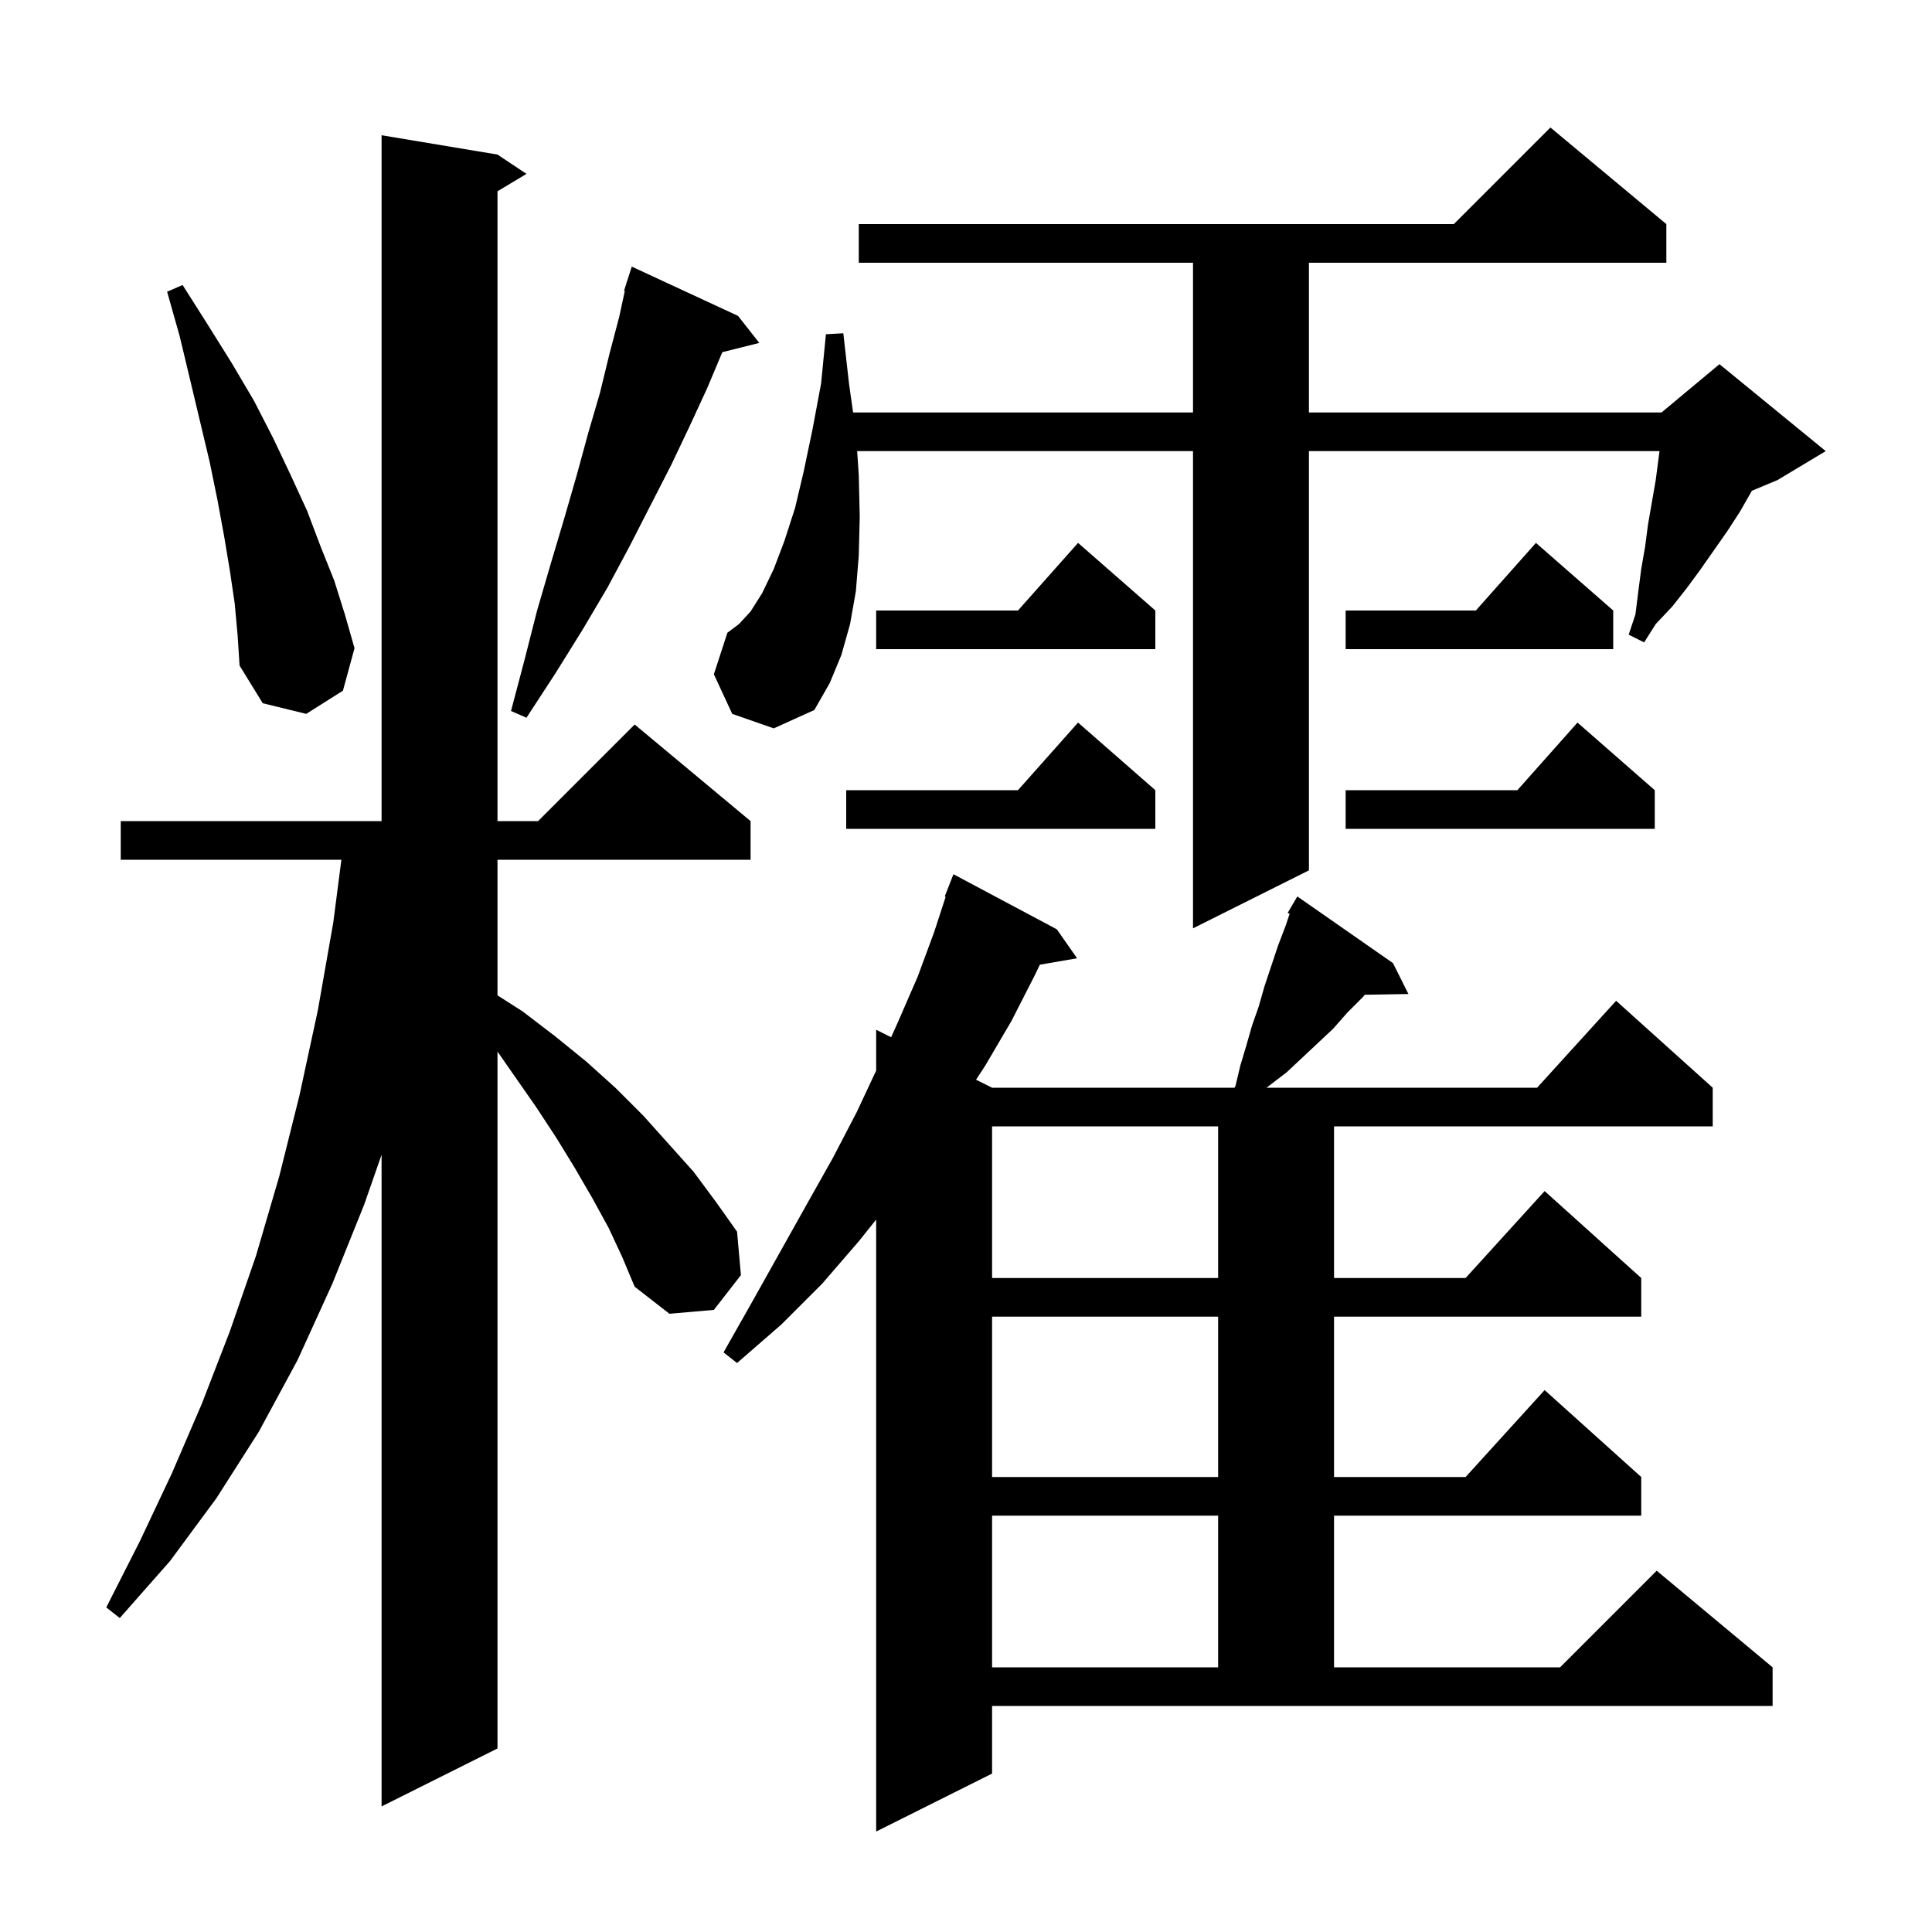 <svg xmlns="http://www.w3.org/2000/svg" xmlns:xlink="http://www.w3.org/1999/xlink" version="1.1" baseProfile="full" viewBox="0 0 200 200" width="200" height="200">
<g fill="black">
<path d="M 102.7 183.6 L 90.7 189.6 L 90.7 126.25 L 88.9 128.5 L 85.1 132.9 L 80.9 137.1 L 76.3 141.1 L 74.9 140.0 L 77.9 134.7 L 83.5 124.7 L 86.2 119.9 L 88.7 115.1 L 90.7 110.827 L 90.7 106.6 L 92.251 107.376 L 93.0 105.7 L 95.0 101.1 L 96.7 96.5 L 97.897 92.828 L 97.8 92.8 L 98.7 90.5 L 109.4 96.2 L 111.5 99.2 L 107.644 99.865 L 107.1 101.0 L 104.7 105.7 L 102.0 110.3 L 101.041 111.77 L 102.7 112.6 L 127.794 112.6 L 127.9 112.4 L 128.4 110.3 L 129.0 108.3 L 129.6 106.2 L 130.3 104.2 L 130.9 102.1 L 132.3 97.9 L 133.1 95.8 L 133.501 94.596 L 133.3 94.5 L 134.3 92.8 L 144.2 99.7 L 145.8 102.9 L 141.285 102.978 L 141.1 103.2 L 139.5 104.8 L 138.0 106.5 L 133.2 111.0 L 131.108 112.6 L 159.118 112.6 L 167.3 103.6 L 177.3 112.6 L 177.3 116.6 L 138.1 116.6 L 138.1 132.3 L 151.718 132.3 L 159.9 123.3 L 169.9 132.3 L 169.9 136.3 L 138.1 136.3 L 138.1 152.9 L 151.718 152.9 L 159.9 143.9 L 169.9 152.9 L 169.9 156.9 L 138.1 156.9 L 138.1 172.6 L 161.5 172.6 L 171.5 162.6 L 183.5 172.6 L 183.5 176.6 L 102.7 176.6 Z M 63.0 127.1 L 61.3 124.0 L 59.5 120.9 L 57.6 117.8 L 55.5 114.6 L 51.5 108.861 L 51.5 181.0 L 39.5 187.0 L 39.5 119.54 L 37.7 124.7 L 34.4 132.9 L 30.8 140.8 L 26.8 148.2 L 22.4 155.1 L 17.6 161.6 L 12.4 167.5 L 11.0 166.4 L 14.5 159.5 L 17.8 152.5 L 20.9 145.3 L 23.8 137.8 L 26.5 130.0 L 28.9 121.8 L 31.0 113.4 L 32.9 104.6 L 34.5 95.5 L 35.341 89.0 L 12.5 89.0 L 12.5 85.0 L 39.5 85.0 L 39.5 14.0 L 51.5 16.0 L 54.5 18.0 L 51.5 19.8 L 51.5 85.0 L 55.7 85.0 L 65.7 75.0 L 77.7 85.0 L 77.7 89.0 L 51.5 89.0 L 51.5 103.039 L 54.1 104.7 L 57.5 107.3 L 60.7 109.9 L 63.7 112.6 L 66.6 115.5 L 71.8 121.3 L 74.1 124.4 L 76.3 127.5 L 76.7 132.0 L 73.9 135.6 L 69.3 136.0 L 65.7 133.2 L 64.4 130.1 Z M 102.7 156.9 L 102.7 172.6 L 126.1 172.6 L 126.1 156.9 Z M 102.7 136.3 L 102.7 152.9 L 126.1 152.9 L 126.1 136.3 Z M 102.7 116.6 L 102.7 132.3 L 126.1 132.3 L 126.1 116.6 Z M 75.8 73.9 L 73.9 69.8 L 75.3 65.5 L 76.5 64.6 L 77.7 63.3 L 78.9 61.4 L 80.1 58.9 L 81.2 56.0 L 82.3 52.6 L 83.2 48.8 L 84.1 44.5 L 85.0 39.7 L 85.5 34.6 L 87.3 34.5 L 87.9 39.8 L 88.314 42.7 L 123.5 42.7 L 123.5 27.2 L 88.9 27.2 L 88.9 23.2 L 150.5 23.2 L 160.5 13.2 L 172.5 23.2 L 172.5 27.2 L 135.5 27.2 L 135.5 42.7 L 172.0 42.7 L 178.0 37.7 L 189.0 46.7 L 184.0 49.7 L 181.356 50.802 L 180.1 53.0 L 178.8 55.0 L 176.0 59.0 L 174.6 60.9 L 173.1 62.8 L 171.4 64.6 L 170.2 66.5 L 168.6 65.7 L 169.3 63.6 L 169.6 61.2 L 169.9 58.9 L 170.3 56.6 L 170.6 54.3 L 171.4 49.7 L 171.791 46.7 L 135.5 46.7 L 135.5 90.1 L 123.5 96.1 L 123.5 46.7 L 88.733 46.7 L 88.9 49.2 L 89.0 53.5 L 88.9 57.5 L 88.6 61.2 L 88.0 64.6 L 87.1 67.8 L 85.9 70.7 L 84.3 73.5 L 80.1 75.4 Z M 119.6 81.8 L 119.6 85.8 L 87.6 85.8 L 87.6 81.8 L 105.378 81.8 L 111.6 74.8 Z M 171.3 81.8 L 171.3 85.8 L 139.3 85.8 L 139.3 81.8 L 157.078 81.8 L 163.3 74.8 Z M 76.4 32.7 L 78.6 35.5 L 74.776 36.456 L 73.2 40.2 L 71.4 44.1 L 69.5 48.1 L 67.4 52.2 L 65.2 56.5 L 62.9 60.8 L 60.3 65.2 L 57.5 69.7 L 54.5 74.3 L 52.9 73.6 L 54.3 68.3 L 55.6 63.2 L 57.0 58.4 L 58.4 53.7 L 59.7 49.2 L 60.9 44.8 L 62.1 40.7 L 63.1 36.6 L 64.1 32.8 L 64.68 30.118 L 64.6 30.1 L 64.858 29.293 L 64.9 29.1 L 64.918 29.106 L 65.4 27.6 Z M 24.3 62.5 L 23.8 59.1 L 23.2 55.5 L 22.5 51.7 L 21.7 47.8 L 19.7 39.4 L 18.6 34.8 L 17.3 30.2 L 18.9 29.5 L 21.5 33.6 L 24.0 37.6 L 26.3 41.5 L 28.3 45.4 L 30.1 49.2 L 31.8 52.9 L 33.2 56.6 L 34.6 60.1 L 35.7 63.6 L 36.7 67.1 L 35.5 71.5 L 31.7 73.9 L 27.2 72.8 L 24.8 68.9 L 24.6 65.8 Z M 167.0 63.2 L 167.0 67.2 L 139.3 67.2 L 139.3 63.2 L 152.778 63.2 L 159.0 56.2 Z M 119.6 63.2 L 119.6 67.2 L 90.7 67.2 L 90.7 63.2 L 105.378 63.2 L 111.6 56.2 Z " />
</g>
</svg>
